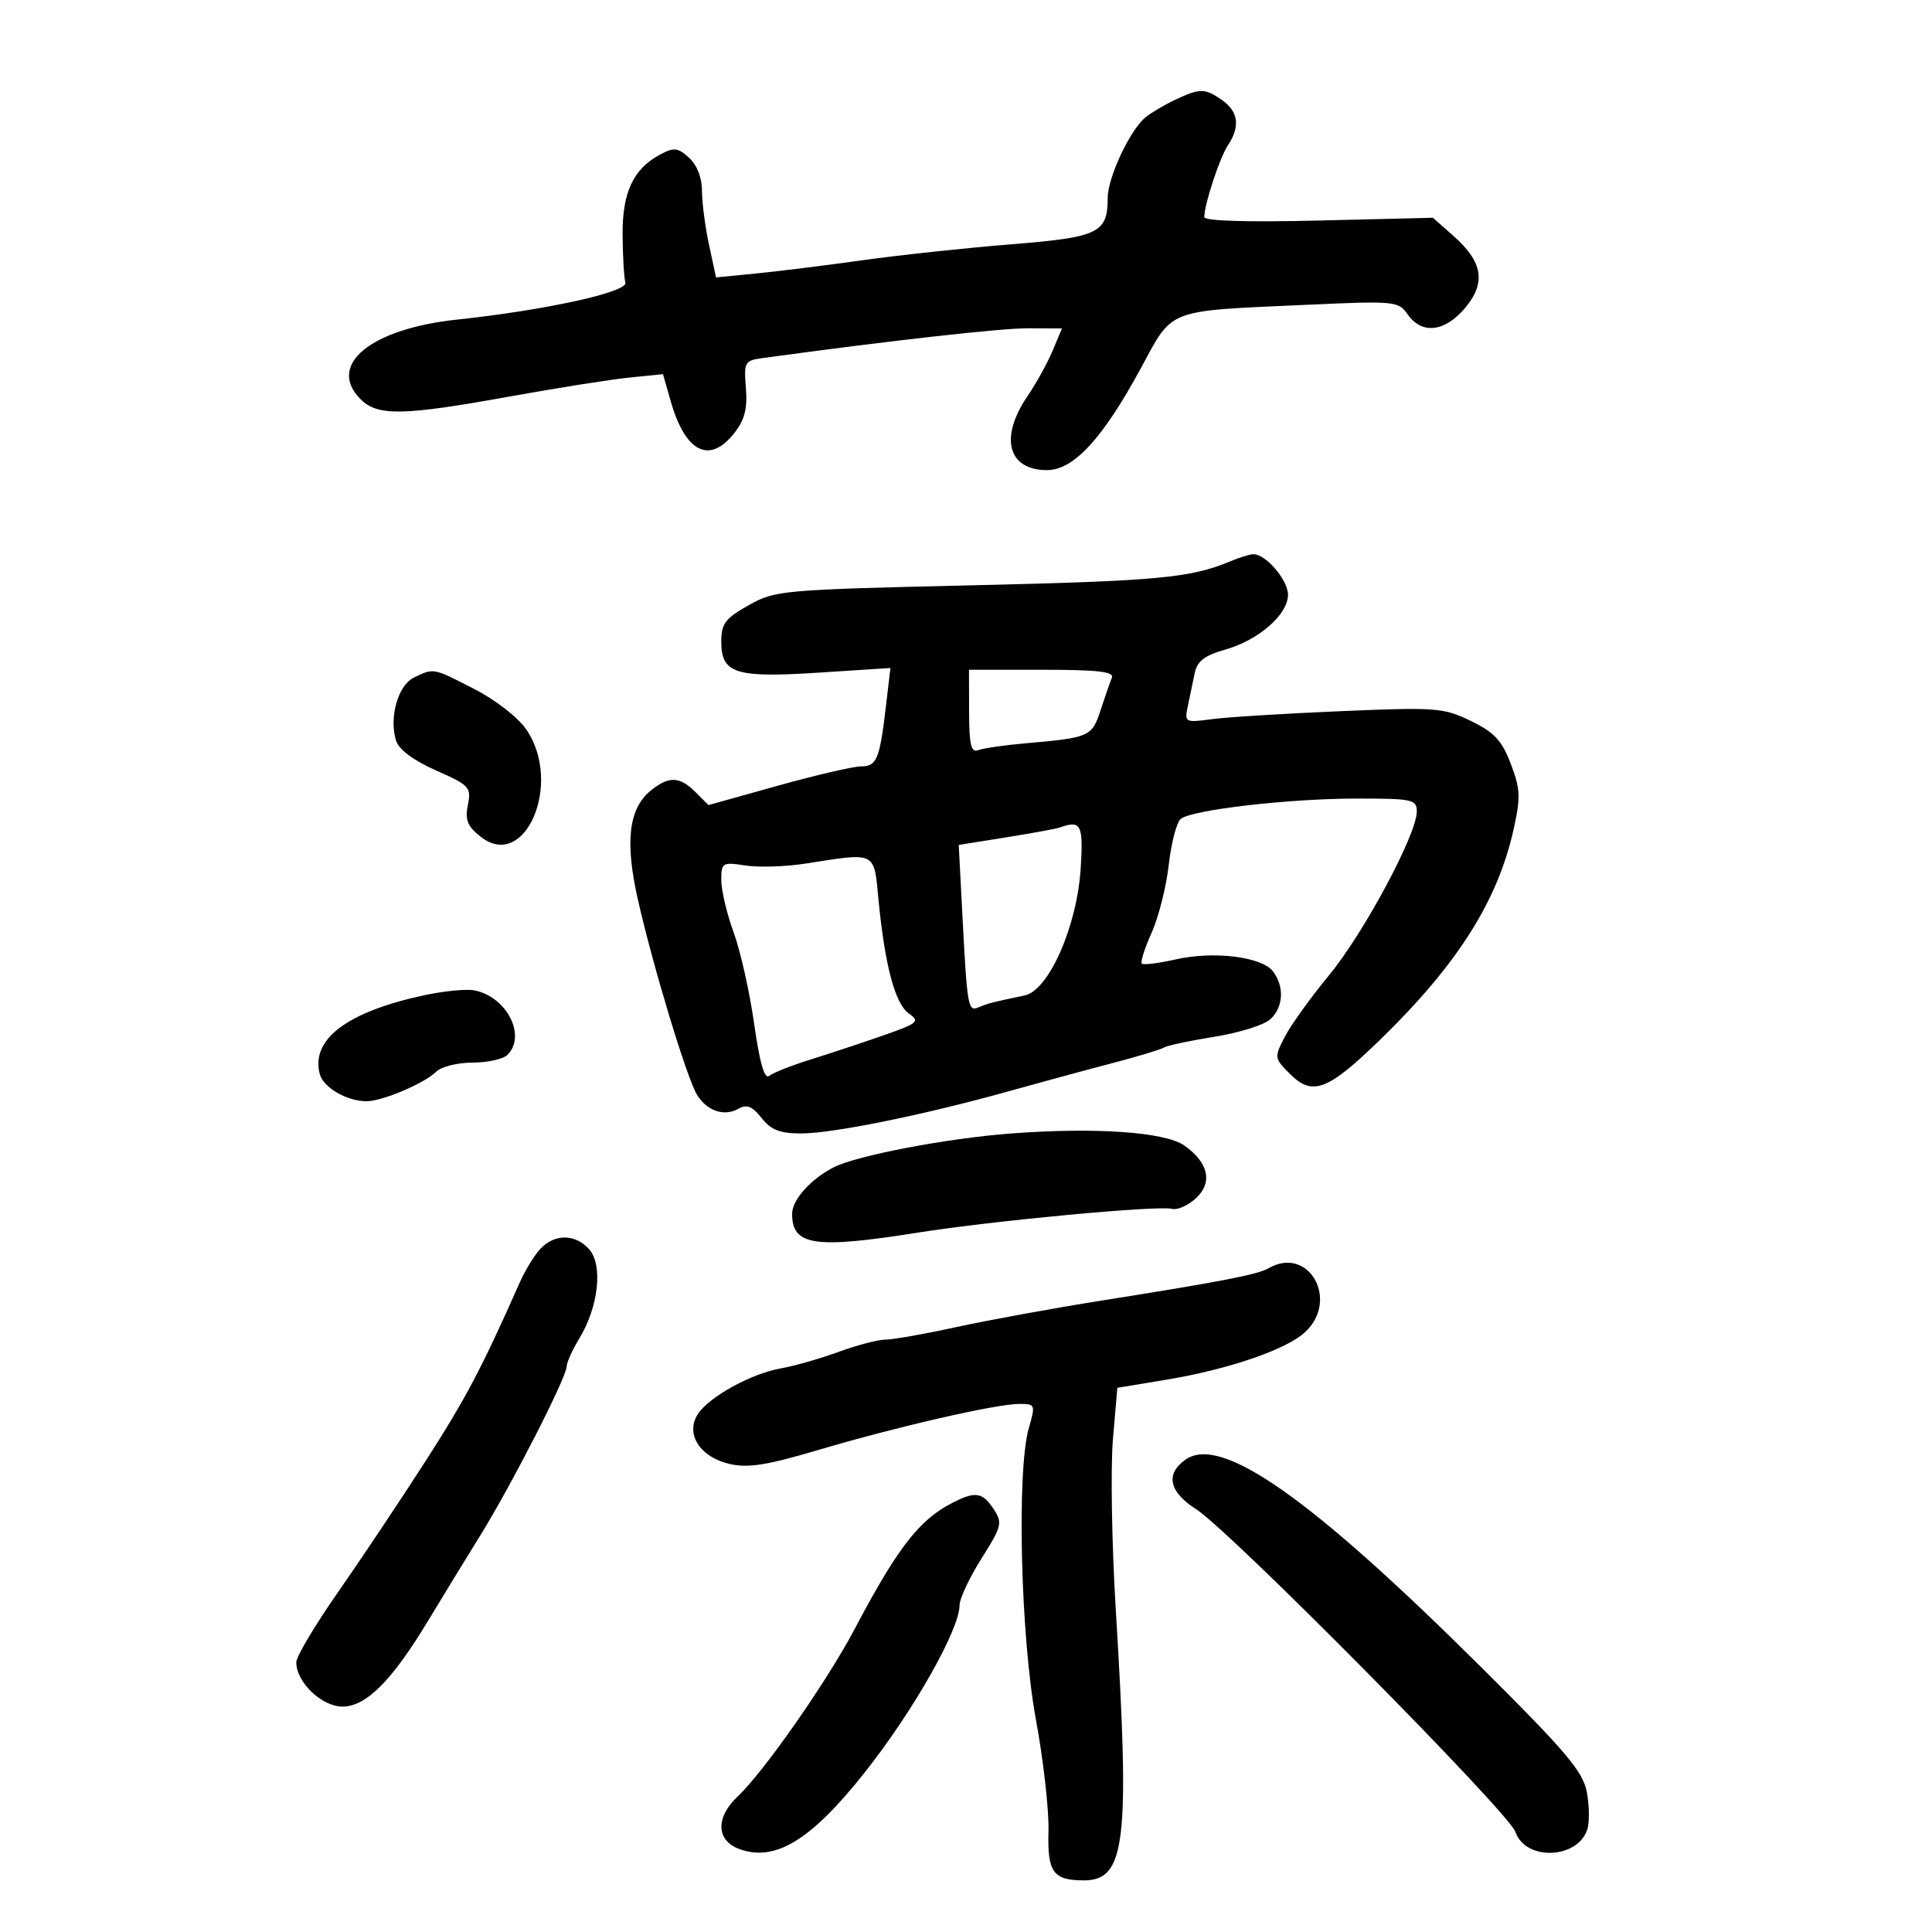 <svg xmlns="http://www.w3.org/2000/svg" width="300" height="300" viewBox="0 0 300 300" version="1.1">
	<path d="M 182.500 15.487 C 180.850 16.262, 178.778 17.484, 177.896 18.202 C 175.462 20.183, 172 27.561, 172 30.769 C 172 36.179, 170.588 36.853, 156.992 37.938 C 150.112 38.488, 139.762 39.597, 133.992 40.403 C 128.221 41.209, 120.729 42.141, 117.341 42.474 L 111.183 43.079 110.091 37.990 C 109.491 35.191, 109 31.418, 109 29.606 C 109 27.575, 108.229 25.612, 106.990 24.491 C 105.239 22.907, 104.661 22.844, 102.497 24.002 C 98.322 26.236, 96.621 29.888, 96.675 36.500 C 96.702 39.800, 96.898 43.125, 97.112 43.889 C 97.519 45.347, 84.643 48.175, 71 49.623 C 57.515 51.054, 50.688 56.688, 56 62 C 58.639 64.639, 62.551 64.567, 79.095 61.578 C 86.468 60.246, 94.851 58.919, 97.725 58.628 L 102.950 58.100 104.147 62.300 C 106.412 70.240, 110.176 72.134, 114.009 67.261 C 115.629 65.202, 116.079 63.465, 115.824 60.261 C 115.501 56.189, 115.619 55.981, 118.493 55.589 C 138.530 52.853, 155.484 50.954, 159.699 50.975 L 164.898 51 163.462 54.436 C 162.673 56.326, 160.896 59.538, 159.513 61.575 C 155.166 67.981, 156.515 73, 162.584 73 C 166.712 73, 171.238 68.087, 177.134 57.207 C 182.227 47.811, 180.886 48.327, 202.795 47.333 C 216.670 46.704, 217.135 46.748, 218.602 48.842 C 220.785 51.959, 224.353 51.557, 227.480 47.842 C 230.782 43.917, 230.273 40.681, 225.718 36.658 L 222.500 33.815 204.750 34.245 C 193.634 34.515, 187 34.312, 187 33.704 C 187 31.744, 189.407 24.444, 190.685 22.527 C 192.603 19.651, 192.300 17.324, 189.777 15.557 C 187.097 13.679, 186.364 13.672, 182.500 15.487 M 191 87.176 C 184.894 89.740, 179.730 90.219, 150.999 90.885 C 121.351 91.572, 120.380 91.658, 116.249 93.980 C 112.599 96.032, 112 96.831, 112 99.649 C 112 104.594, 114.194 105.286, 127.214 104.442 L 138.265 103.726 137.573 109.613 C 136.596 117.929, 136.153 118.999, 133.683 119.007 C 132.482 119.010, 126.665 120.363, 120.756 122.013 L 110.013 125.013 108.006 123.006 C 105.541 120.541, 103.864 120.479, 101.061 122.750 C 97.627 125.532, 97.013 130.660, 99.038 139.634 C 101.386 150.038, 106.685 167.523, 108.249 170.027 C 109.813 172.531, 112.447 173.409, 114.668 172.166 C 115.974 171.435, 116.821 171.774, 118.261 173.605 C 119.723 175.463, 121.101 176, 124.413 176 C 129.328 176, 143.463 173.130, 156.500 169.484 C 161.450 168.100, 168.720 166.128, 172.655 165.102 C 176.590 164.076, 180.225 162.979, 180.734 162.664 C 181.243 162.350, 184.766 161.597, 188.563 160.990 C 192.360 160.383, 196.262 159.168, 197.234 158.288 C 199.286 156.431, 199.477 153.211, 197.675 150.842 C 195.943 148.565, 188.501 147.637, 182.617 148.966 C 179.932 149.572, 177.538 149.871, 177.298 149.631 C 177.058 149.391, 177.743 147.238, 178.821 144.847 C 179.899 142.456, 181.097 137.708, 181.483 134.295 C 181.870 130.883, 182.707 127.672, 183.343 127.159 C 185.103 125.743, 200.175 124, 210.659 124 C 219.367 124, 220 124.137, 220 126.022 C 220 129.538, 211.772 144.887, 206.389 151.413 C 203.541 154.866, 200.447 159.170, 199.511 160.978 C 197.843 164.204, 197.858 164.313, 200.311 166.765 C 203.807 170.262, 206.183 169.353, 214.374 161.382 C 226.314 149.763, 232.554 139.917, 235.030 128.788 C 236.142 123.791, 236.087 122.517, 234.591 118.599 C 233.204 114.966, 232.031 113.709, 228.380 111.942 C 224.131 109.885, 223.004 109.801, 208.190 110.429 C 199.560 110.795, 190.565 111.353, 188.201 111.668 C 183.985 112.231, 183.912 112.191, 184.451 109.621 C 184.753 108.179, 185.229 105.892, 185.510 104.537 C 185.898 102.660, 187.027 101.788, 190.260 100.870 C 195.446 99.396, 200 95.413, 200 92.352 C 200 90.027, 196.473 85.949, 194.561 86.063 C 193.978 86.098, 192.375 86.599, 191 87.176 M 64.268 105.212 C 61.799 106.404, 60.375 111.454, 61.504 115.012 C 61.945 116.403, 64.204 118.085, 67.716 119.638 C 72.912 121.936, 73.200 122.249, 72.651 124.993 C 72.184 127.329, 72.580 128.311, 74.641 129.932 C 81.539 135.358, 87.407 121.640, 81.750 113.311 C 80.466 111.420, 76.995 108.711, 73.664 106.999 C 67.185 103.670, 67.386 103.708, 64.268 105.212 M 150.481 110.510 C 150.496 115.711, 150.785 116.910, 151.917 116.477 C 152.697 116.178, 156.072 115.695, 159.417 115.403 C 169.187 114.550, 169.560 114.383, 170.900 110.272 C 171.576 108.198, 172.363 105.938, 172.648 105.250 C 173.045 104.293, 170.506 104, 161.814 104 L 150.462 104 150.481 110.510 M 164.500 128.510 C 163.950 128.704, 160.209 129.389, 156.186 130.032 L 148.872 131.202 149.402 141.351 C 150.200 156.630, 150.283 157.112, 152 156.398 C 153.490 155.777, 154.107 155.619, 159.106 154.577 C 162.867 153.794, 167.267 143.776, 167.816 134.750 C 168.227 127.981, 167.876 127.321, 164.500 128.510 M 125 134.108 C 121.975 134.580, 117.813 134.709, 115.750 134.395 C 112.160 133.849, 112 133.946, 112 136.676 C 112 138.245, 112.864 141.892, 113.920 144.781 C 114.976 147.669, 116.410 154.061, 117.106 158.984 C 117.968 165.071, 118.714 167.656, 119.437 167.063 C 120.022 166.583, 122.975 165.420, 126 164.477 C 129.025 163.535, 134.097 161.853, 137.271 160.740 C 142.576 158.880, 142.886 158.609, 141.124 157.374 C 138.992 155.881, 137.400 149.918, 136.418 139.750 C 135.681 132.106, 136.196 132.361, 125 134.108 M 65.960 154.523 C 53.928 157.089, 48.236 161.363, 49.650 166.771 C 50.199 168.871, 53.862 171, 56.925 171 C 59.356 171, 65.929 168.214, 67.717 166.426 C 68.502 165.641, 71.044 165, 73.371 165 C 75.697 165, 78.140 164.460, 78.800 163.800 C 81.793 160.807, 78.665 154.743, 73.631 153.780 C 72.415 153.548, 68.964 153.882, 65.960 154.523 M 156.833 176.018 C 146.939 176.780, 133.076 179.427, 129.500 181.237 C 125.922 183.049, 123 186.302, 123 188.474 C 123 193.432, 126.439 193.948, 142.500 191.404 C 154.303 189.534, 179.843 187.146, 182.002 187.711 C 182.831 187.928, 184.505 187.178, 185.720 186.046 C 188.346 183.600, 187.659 180.523, 183.897 177.875 C 180.890 175.759, 169.946 175.008, 156.833 176.018 M 83.839 193.994 C 82.926 194.999, 81.512 197.324, 80.698 199.161 C 74.723 212.631, 72.357 217.113, 66.021 226.968 C 62.078 233.100, 55.963 242.254, 52.433 247.309 C 48.903 252.364, 46.011 257.227, 46.007 258.115 C 45.993 261.199, 49.957 265, 53.188 265 C 56.842 265, 60.878 260.957, 66.443 251.721 C 68.505 248.300, 72.144 242.350, 74.531 238.500 C 79.428 230.600, 88 213.832, 88 212.153 C 88 211.546, 88.887 209.590, 89.971 207.807 C 92.953 202.903, 93.657 196.383, 91.464 193.961 C 89.282 191.549, 86.049 191.563, 83.839 193.994 M 197 196.922 C 195.264 197.919, 189.757 198.986, 171 201.962 C 163.575 203.140, 153.450 204.988, 148.500 206.068 C 143.550 207.148, 138.594 208.025, 137.486 208.016 C 136.378 208.007, 133.119 208.860, 130.244 209.911 C 127.369 210.962, 123.326 212.118, 121.259 212.480 C 116.685 213.282, 110.171 216.857, 108.387 219.543 C 106.370 222.581, 108.627 226.218, 113.200 227.300 C 116.137 227.994, 118.946 227.556, 127.187 225.117 C 139.379 221.508, 154.712 218, 158.293 218 C 160.761 218, 160.806 218.115, 159.756 221.750 C 157.853 228.340, 158.478 254.116, 160.854 267 C 162.020 273.325, 162.899 281.124, 162.808 284.330 C 162.627 290.711, 163.510 291.958, 168.227 291.985 C 174.779 292.021, 175.475 286.215, 173.260 250 C 172.638 239.825, 172.438 227.900, 172.815 223.500 L 173.500 215.500 180.990 214.261 C 190.766 212.643, 199.780 209.555, 202.681 206.830 C 208.024 201.811, 203.185 193.371, 197 196.922 M 184.108 226.637 C 180.915 228.873, 181.508 231.662, 185.750 234.359 C 190.975 237.680, 234.318 281.485, 235.311 284.447 C 236.838 289.002, 245.006 288.708, 246.486 284.045 C 246.827 282.968, 246.792 280.380, 246.406 278.294 C 245.816 275.100, 243.239 272.048, 230.102 258.986 C 203.494 232.528, 189.625 222.773, 184.108 226.637 M 149 232.820 C 143.078 235.504, 139.752 239.616, 132.693 252.984 C 128.385 261.141, 118.588 275.159, 114.532 278.970 C 111.118 282.177, 111.197 285.744, 114.711 287.080 C 120.300 289.205, 125.906 285.805, 134.292 275.203 C 141.850 265.647, 149 253.031, 149 249.252 C 149 248.237, 150.530 244.981, 152.400 242.015 C 155.577 236.977, 155.700 236.472, 154.285 234.312 C 152.732 231.942, 151.626 231.630, 149 232.820" stroke="none" fill="black" fill-rule="evenodd"/>
</svg>